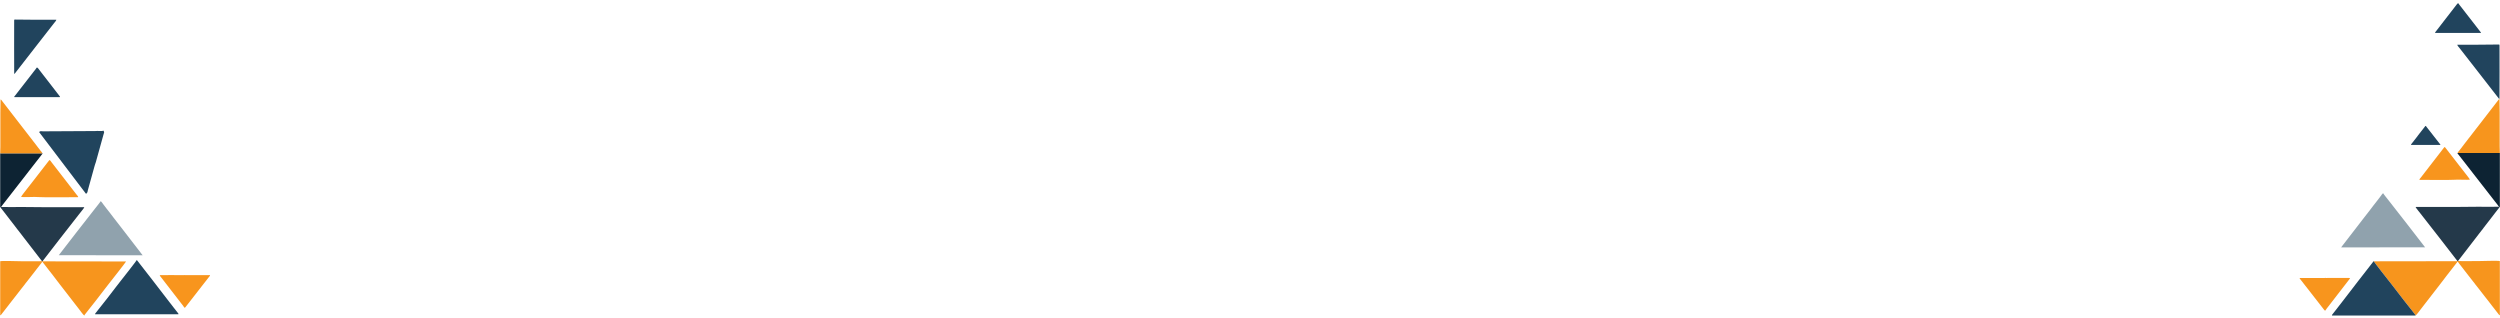<?xml version="1.0" encoding="UTF-8"?>
<!DOCTYPE svg PUBLIC "-//W3C//DTD SVG 1.1//EN" "http://www.w3.org/Graphics/SVG/1.1/DTD/svg11.dtd">
<!-- Creator: CorelDRAW 2021 (64-Bit) -->
<svg xmlns="http://www.w3.org/2000/svg" xml:space="preserve" width="156.633mm" height="19.897mm" version="1.1" style="shape-rendering:geometricPrecision; text-rendering:geometricPrecision; image-rendering:optimizeQuality; fill-rule:evenodd; clip-rule:evenodd"
viewBox="0 0 15663.32 1989.66"
 xmlns:xlink="http://www.w3.org/1999/xlink"
 xmlns:xodm="http://www.corel.com/coreldraw/odm/2003">
 <defs>
  <style type="text/css">
   <![CDATA[
    .fil4 {fill:#0D2333}
    .fil2 {fill:#21445D}
    .fil1 {fill:#24394A}
    .fil3 {fill:#90A2AD}
    .fil0 {fill:#F7951D}
    .fil5 {fill:#F8951D}
   ]]>
  </style>
 </defs>
 <g id="Layer_x0020_1">
  <path class="fil0" d="M15400.2 1635.29l-2.88 1.13 -524.9 0.77c1.49,4.25 87.4,114.15 97.46,126.41 10.21,12.43 23,29.03 33.23,42.67 33.16,44.23 79.14,102.5 115.35,147.87 3.28,4.12 5.03,6.69 8.25,10.74 3.43,4.32 6.57,6.69 7.29,12.08 5.25,-1.73 28.8,-34.18 33.67,-40.65 5.51,-7.31 10.74,-13.72 16.09,-20.73l106.16 -137.04c2.98,-3.65 5.06,-6.95 8.12,-10.84 1.78,-2.27 2.48,-2.81 4,-4.93 13.8,-19.37 33.47,-43.12 48.42,-63.13 1.84,-2.45 2.51,-2.94 4.49,-5.55l33.13 -42.74c2.21,-2.75 6.78,-8.02 7.66,-11.3 5.54,0.46 3.93,1.43 9.39,8.45l26.91 34.44c1.53,1.8 0.31,0.2 2.02,2.45 1.59,2.07 2.2,3.1 3.75,5.18 16.79,22.71 39.79,50.17 57.68,73.96l6.05 7.33c1.23,1.51 1.36,1.68 2.4,3.18 1.27,1.81 2.07,3.34 3.68,5.25l21.19 26.78c23.06,31.09 50.64,63.95 73.8,94.65 2.98,3.97 5.12,7.08 8.18,10.79l45.44 58.3c2.34,3.22 1.48,3.53 6.13,3.92l0 -339.14c-15.65,-3.65 -105.3,0 -129.41,0 -22.84,0 -118.72,1.17 -132.75,-0.3z"/>
  <path class="fil1" d="M15134.55 1297.57c2.14,5.28 27.45,36.24 32.85,43.19 20.03,25.73 226.01,288.73 229.92,295.66l2.88 -1.13 108.69 -140.92c2.04,-2.6 2.47,-2.73 4.44,-5.58 10.63,-15.36 32.65,-41.56 44.82,-57.82 1.73,-2.31 2.41,-3.73 4.11,-5.93l2.54 -3.04c0.15,-0.17 0.37,-0.42 0.52,-0.6l1.01 -1.22c1.48,-1.87 2.23,-3.1 3.74,-5.17l16.57 -21.36c3.21,-4.02 5.27,-6.13 8.34,-10.63l24.22 -31.56c3.14,-3.85 5.28,-6.71 8.25,-10.71l32.66 -42.07 -3.33 -3.48c-2.66,1.3 -122.85,0.13 -129.41,0.13 -44.38,0 -85.69,1.12 -130.52,1.12l-246.54 0c-2.62,-0.01 -5.25,-0.06 -7.87,-0.07 -1.05,0 -3.41,-0.01 -4.35,0.12 -0.36,0.05 -0.66,0.1 -0.98,0.17 -0.31,0.07 -0.63,0.17 -0.9,0.24l-1.66 0.66z"/>
  <path class="fil2" d="M15134 1976.96c-0.72,-5.39 -3.86,-7.76 -7.29,-12.08 -3.22,-4.05 -4.97,-6.62 -8.25,-10.74 -36.21,-45.37 -82.19,-103.64 -115.35,-147.87 -10.23,-13.64 -23.02,-30.24 -33.23,-42.67 -10.06,-12.26 -95.97,-122.16 -97.46,-126.41l-0.2 -1.6 -65.77 84.52c-20.17,24.4 -44.62,58.47 -65.71,84.89l-73.81 95.78c-3.09,4.18 -5.63,6.46 -8.38,10.58 -3.04,4.55 -5.18,6.16 -8.24,10.71 -2.64,3.92 -5.25,6.75 -8.23,10.74l-28.92 36.9c-2.39,3.09 -2.69,2.32 -2.8,7.25l523.64 0z"/>
  <path class="fil3" d="M14668.86 1548.56l0.2 1.6 524.9 -0.77c-3.91,-6.93 -209.89,-269.93 -229.92,-295.66 -5.4,-6.95 -30.71,-37.91 -32.85,-43.19 -4.19,1.19 -13.96,16.45 -16.75,19.92l-20.26 26.6c-14.75,17.45 -30.53,39.86 -44.75,57.88l-41.45 53.37c-1.67,2.25 -2.29,3.1 -3.91,5.01l-135.21 175.24z"/>
  <path class="fil2" d="M15395.74 280.15c0.13,5.85 8.9,14.02 14.82,21.99l107.55 137.88c3.07,3.78 5.34,6.95 8.3,10.66l127.87 164.42c1.84,2.81 1.64,3.83 5.85,4.19 0,-110.27 0.93,-223.59 0.13,-333.69 -0.06,-9.2 -0.8,-6.56 -24.67,-6.56 -40.85,0 -79.02,1.11 -120.49,1.11l-119.36 0z"/>
  <path class="fil4" d="M15656.78 1295.2l3.33 3.48c3.95,-2.2 2.25,-9.32 2.25,-18.97l0 -321.23 -265.51 0.11c0.4,4.43 0.51,2.87 2.94,5.8l61.14 78.34c5.55,7.37 10.71,13.53 16.1,20.71 5.52,7.39 10.63,14.16 16.54,21.4l130.85 168.11c2.57,3.37 5.21,6.65 7.81,10.04 3.16,4.14 23.75,29.36 24.55,32.21z"/>
  <path class="fil0" d="M15396.85 958.59l265.51 -0.11c0,-15.26 -1.11,-26.38 -1.11,-41.33l0 -211.96c0,-29.55 -1.12,-55.32 -1.12,-84.78 -4.74,1.26 -6.44,5.22 -9.08,8.76l-89.99 116.39c-0.58,0.81 -1.21,1.65 -1.92,2.54l-88.64 114.4c-1.54,2 -2.38,2.72 -4.02,4.91l-7.68 10.17c-0.14,0.18 -0.35,0.43 -0.5,0.62 -1.49,1.9 -2.17,3.13 -3.78,5.14 -3.07,3.82 -5.58,6.71 -8.43,10.54 -2.91,3.91 -5.43,6.7 -8.19,10.77 -2.83,4.2 -5.11,6.75 -8.22,10.74 -1.55,1.98 -2.52,3.43 -3.8,5.12l-16.59 21.35c-2.81,3.59 -11.55,13.14 -12.44,16.73z"/>
  <path class="fil5" d="M15158.12 1125.76c1.35,0.77 1.19,1.12 3.34,1.12 15.78,0 203.45,1.39 216.89,-0.64 18.1,-2.75 87.4,2.81 96.59,-1.59 -1.09,-4.09 -59.48,-77.08 -68.29,-89.01l-86.22 -111.23c-5.11,-5.99 -5.8,-2.92 -14.58,8.84l-138.16 178.65c-2.41,3.1 -9.15,10 -9.57,13.86z"/>
  <path class="fil5" d="M14564.62 1741.57l-156.18 0c0,6.88 0.11,4.08 3.43,7.72l29.27 37.67c2.64,3.11 3.06,3.25 5.45,6.82l114.79 147.37c2.31,3.04 2.35,4.45 7.7,4.57 0.87,-3.26 16.5,-22.91 18.82,-25.81l126.98 -164.19c2.83,-3.43 8.3,-9.96 9.28,-14.15 -4.81,-1.12 -134.22,0 -150.61,0 -3.44,0 -2.51,-0.56 -4.47,-0.56 -1.94,0.01 -1.03,0.56 -4.46,0.56z"/>
  <path class="fil2" d="M15259.64 206.52l281.13 0c8.22,0 -1.5,-8.73 -2.89,-10.5l-8.76 -11.32c-6.23,-8.28 -11.77,-15.02 -17.99,-23.29l-72.23 -92.87c-6.5,-7.96 -11.61,-15.16 -17.97,-23.31 -3.68,-4.7 -16.22,-19.52 -17.38,-23.89 -6.7,0 -5,-1.52 -9.82,4.68 -1.09,1.38 -1.44,1.76 -2.46,3.11 -3.12,4.09 -6.02,7.62 -9.24,11.96 -3.29,4.44 -5.87,7.45 -9.24,11.96 -3.27,4.37 -6.31,7.73 -9.19,12.01 -3.02,4.5 -5.53,6.82 -8.82,11.25 -20,26.88 -44.43,56.34 -64.23,83.04l-27.72 35.86c-1.38,1.85 -11.05,11.31 -3.19,11.31z"/>
  <path class="fil2" d="M15105.68 908.22l184.07 0c-0.39,-4.84 -0.9,-4.29 -3.77,-7.38 -0.16,-0.17 -0.39,-0.39 -0.55,-0.57l-74.88 -95.79c-2.38,-3.33 -2.93,-4.31 -5.83,-7.56 -1.97,-2.21 -4.55,-5.16 -5.33,-8.07 -4.93,0.41 -4.61,1.6 -7.19,5.08l-41.11 52.61c-2.08,2.78 -3.41,5.26 -5.57,7.81l-35.23 45.09c-2.76,3.35 -4.14,3.21 -4.61,8.78z"/>
  <path class="fil0" d="M262.96 1636.26l2.88 1.14 524.01 0.77c-1.49,4.24 -87.25,113.95 -97.29,126.19 -10.2,12.41 -22.96,28.98 -33.17,42.6 -33.11,44.15 -79.02,102.33 -115.16,147.62 -3.27,4.12 -5.03,6.68 -8.24,10.72 -3.42,4.31 -6.56,6.67 -7.27,12.06 -5.25,-1.72 -28.75,-34.13 -33.61,-40.58 -5.51,-7.3 -10.73,-13.7 -16.08,-20.69l-105.97 -136.81c-2.98,-3.64 -5.05,-6.94 -8.11,-10.82 -1.77,-2.27 -2.48,-2.81 -3.99,-4.93 -13.78,-19.33 -33.41,-43.05 -48.34,-63.02 -1.83,-2.45 -2.51,-2.93 -4.48,-5.54l-33.08 -42.67c-2.2,-2.75 -6.77,-8.01 -7.64,-11.28 -5.53,0.46 -3.92,1.43 -9.38,8.44l-26.86 34.38c-1.53,1.79 -0.31,0.2 -2.02,2.44 -1.58,2.07 -2.19,3.1 -3.74,5.18 -16.76,22.66 -39.73,50.08 -57.58,73.83l-6.04 7.32c-1.23,1.5 -1.36,1.67 -2.4,3.17 -1.26,1.81 -2.07,3.34 -3.68,5.24l-21.15 26.74c-23.02,31.04 -50.55,63.84 -73.67,94.49 -2.98,3.96 -5.11,7.07 -8.16,10.77l-45.37 58.2c-2.33,3.21 -1.48,3.52 -6.12,3.91l0 -338.56c15.63,-3.64 105.12,0 129.19,0 22.81,0 118.52,1.17 132.52,-0.31z"/>
  <path class="fil1" d="M528.16 1299.12c-2.13,5.27 -27.4,36.18 -32.79,43.12 -20,25.69 -225.63,288.24 -229.53,295.16l-2.88 -1.14 -108.5 -140.67c-2.03,-2.6 -2.46,-2.73 -4.44,-5.57 -10.61,-15.34 -32.59,-41.5 -44.74,-57.73 -1.73,-2.3 -2.4,-3.72 -4.1,-5.91l-2.54 -3.04c-0.15,-0.17 -0.37,-0.42 -0.51,-0.6l-1.01 -1.21c-1.48,-1.87 -2.23,-3.1 -3.74,-5.17l-16.54 -21.32c-3.2,-4.02 -5.26,-6.12 -8.33,-10.61l-24.17 -31.51c-3.14,-3.85 -5.27,-6.7 -8.24,-10.69l-32.61 -42 3.33 -3.47c2.66,1.3 122.64,0.12 129.19,0.12 44.31,0 85.54,1.13 130.3,1.13l246.13 0c2.61,-0.02 5.23,-0.07 7.85,-0.08 1.05,0 3.4,-0.01 4.34,0.13 0.36,0.04 0.65,0.09 0.98,0.17 0.3,0.06 0.63,0.16 0.89,0.24l1.66 0.65z"/>
  <path class="fil2" d="M595.42 1969.02c0.71,-5.39 3.85,-7.75 7.27,-12.06 3.21,-4.04 4.97,-6.6 8.24,-10.72 36.14,-45.29 82.05,-103.47 115.16,-147.62 10.21,-13.62 22.97,-30.19 33.17,-42.6 10.04,-12.24 95.8,-121.95 97.29,-126.19l0.2 -1.6 65.66 84.38c20.14,24.36 44.54,58.37 65.6,84.74l73.68 95.62c3.09,4.18 5.63,6.45 8.37,10.56 3.03,4.54 5.17,6.15 8.23,10.69 2.63,3.92 5.23,6.74 8.21,10.72l28.87 36.85c2.38,3.08 2.69,2.31 2.79,7.23l-522.74 0z"/>
  <path class="fil3" d="M892.58 1597.92l-0.2 1.6 -524.01 -0.77c3.9,-6.92 209.53,-269.47 229.53,-295.16 5.39,-6.94 30.66,-37.85 32.79,-43.12 4.19,1.18 13.94,16.43 16.72,19.89l20.23 26.55c14.73,17.42 30.49,39.79 44.68,57.78l41.38 53.29c1.67,2.24 2.29,3.08 3.9,4.99l134.98 174.95z"/>
  <path class="fil2" d="M352.85 123.84c-0.13,5.83 -8.89,13.99 -14.8,21.95l-107.36 137.65c-3.07,3.76 -5.34,6.93 -8.3,10.64l-127.64 164.13c-1.84,2.82 -1.64,3.83 -5.85,4.19 0,-110.08 -0.92,-223.21 -0.12,-333.13 0.06,-9.18 0.79,-6.55 24.62,-6.55 40.78,0 78.89,1.12 120.29,1.12l119.16 0z"/>
  <path class="fil4" d="M6.82 1296.76l-3.33 3.47c-3.94,-2.19 -2.24,-9.31 -2.24,-18.94l0 -320.68 265.06 0.1c-0.4,4.43 -0.51,2.87 -2.94,5.8l-61.03 78.2c-5.54,7.36 -10.7,13.51 -16.07,20.68 -5.51,7.38 -10.61,14.14 -16.51,21.36l-130.64 167.83c-2.56,3.36 -5.19,6.63 -7.79,10.02 -3.16,4.13 -23.71,29.31 -24.51,32.16z"/>
  <path class="fil0" d="M266.31 960.71l-265.06 -0.1c0,-15.23 1.11,-26.34 1.11,-41.27l0 -211.6c0,-29.49 1.11,-55.22 1.11,-84.64 4.74,1.26 6.44,5.22 9.07,8.76l89.84 116.19c0.57,0.81 1.2,1.65 1.92,2.53l88.49 114.21c1.53,1.99 2.37,2.72 4.01,4.9l7.66 10.15c0.15,0.18 0.36,0.43 0.51,0.62 1.49,1.9 2.16,3.13 3.76,5.14 3.07,3.8 5.58,6.69 8.42,10.51 2.91,3.91 5.42,6.69 8.18,10.76 2.82,4.19 5.1,6.73 8.21,10.72 1.54,1.97 2.51,3.42 3.79,5.11l16.56 21.31c2.81,3.59 11.53,13.12 12.42,16.7z"/>
  <path class="fil5" d="M489.95 1234.26c-1.54,0.86 -1.35,1.26 -3.78,1.26 -17.85,0 -230.03,1.56 -245.24,-0.73 -20.46,-3.1 -98.82,3.19 -109.21,-1.79 1.23,-4.63 67.25,-87.15 77.22,-100.65l97.49 -125.76c5.78,-6.77 6.55,-3.3 16.47,9.99l156.23 202.01c2.72,3.49 10.34,11.3 10.82,15.67z"/>
  <path class="fil5" d="M1159.73 1723.9l155.91 0c0,6.87 -0.11,4.07 -3.42,7.7l-29.22 37.62c-2.63,3.09 -3.05,3.24 -5.44,6.8l-114.6 147.12c-2.3,3.04 -2.34,4.45 -7.68,4.56 -0.88,-3.25 -16.47,-22.87 -18.79,-25.77l-126.77 -163.9c-2.82,-3.43 -8.28,-9.95 -9.26,-14.13 4.8,-1.12 133.99,0 150.35,0 3.44,0 2.51,-0.56 4.47,-0.56 1.94,0.01 1.02,0.56 4.45,0.56z"/>
  <path class="fil2" d="M372.89 608.67l-280.65 0c-8.21,0 1.49,-8.72 2.88,-10.48l8.75 -11.31c6.21,-8.26 11.74,-14.99 17.96,-23.25l72.1 -92.71c6.49,-7.94 11.59,-15.13 17.94,-23.27 3.68,-4.69 16.19,-19.48 17.35,-23.85 6.69,0 4.99,-1.51 9.81,4.67 1.08,1.39 1.44,1.77 2.45,3.11 3.11,4.08 6.01,7.61 9.22,11.94 3.29,4.43 5.87,7.44 9.23,11.94 3.26,4.37 6.3,7.72 9.17,11.99 3.01,4.49 5.52,6.81 8.81,11.23 19.97,26.83 44.35,56.24 64.12,82.9l27.68 35.8c1.37,1.85 11.02,11.29 3.18,11.29z"/>
  <path class="fil2" d="M539.17 1214.7l-294.41 -387.75c11.13,-7.21 10.75,-5.24 22.05,-4.34 0.61,0.05 1.46,0.17 2.1,0.21l327.57 -1.8c11.04,-0.54 14.03,-1.02 25.72,-0.32 7.94,0.47 18.48,1 26.02,-2.2 7,11.07 3.91,12.36 0.49,23.61l-48.37 174.2c-2.72,9.02 -5.94,15.95 -8.04,24.75l-41.45 149.31c-2.87,11.39 -0.35,14.05 -11.68,24.33z"/>
 </g>
</svg>
